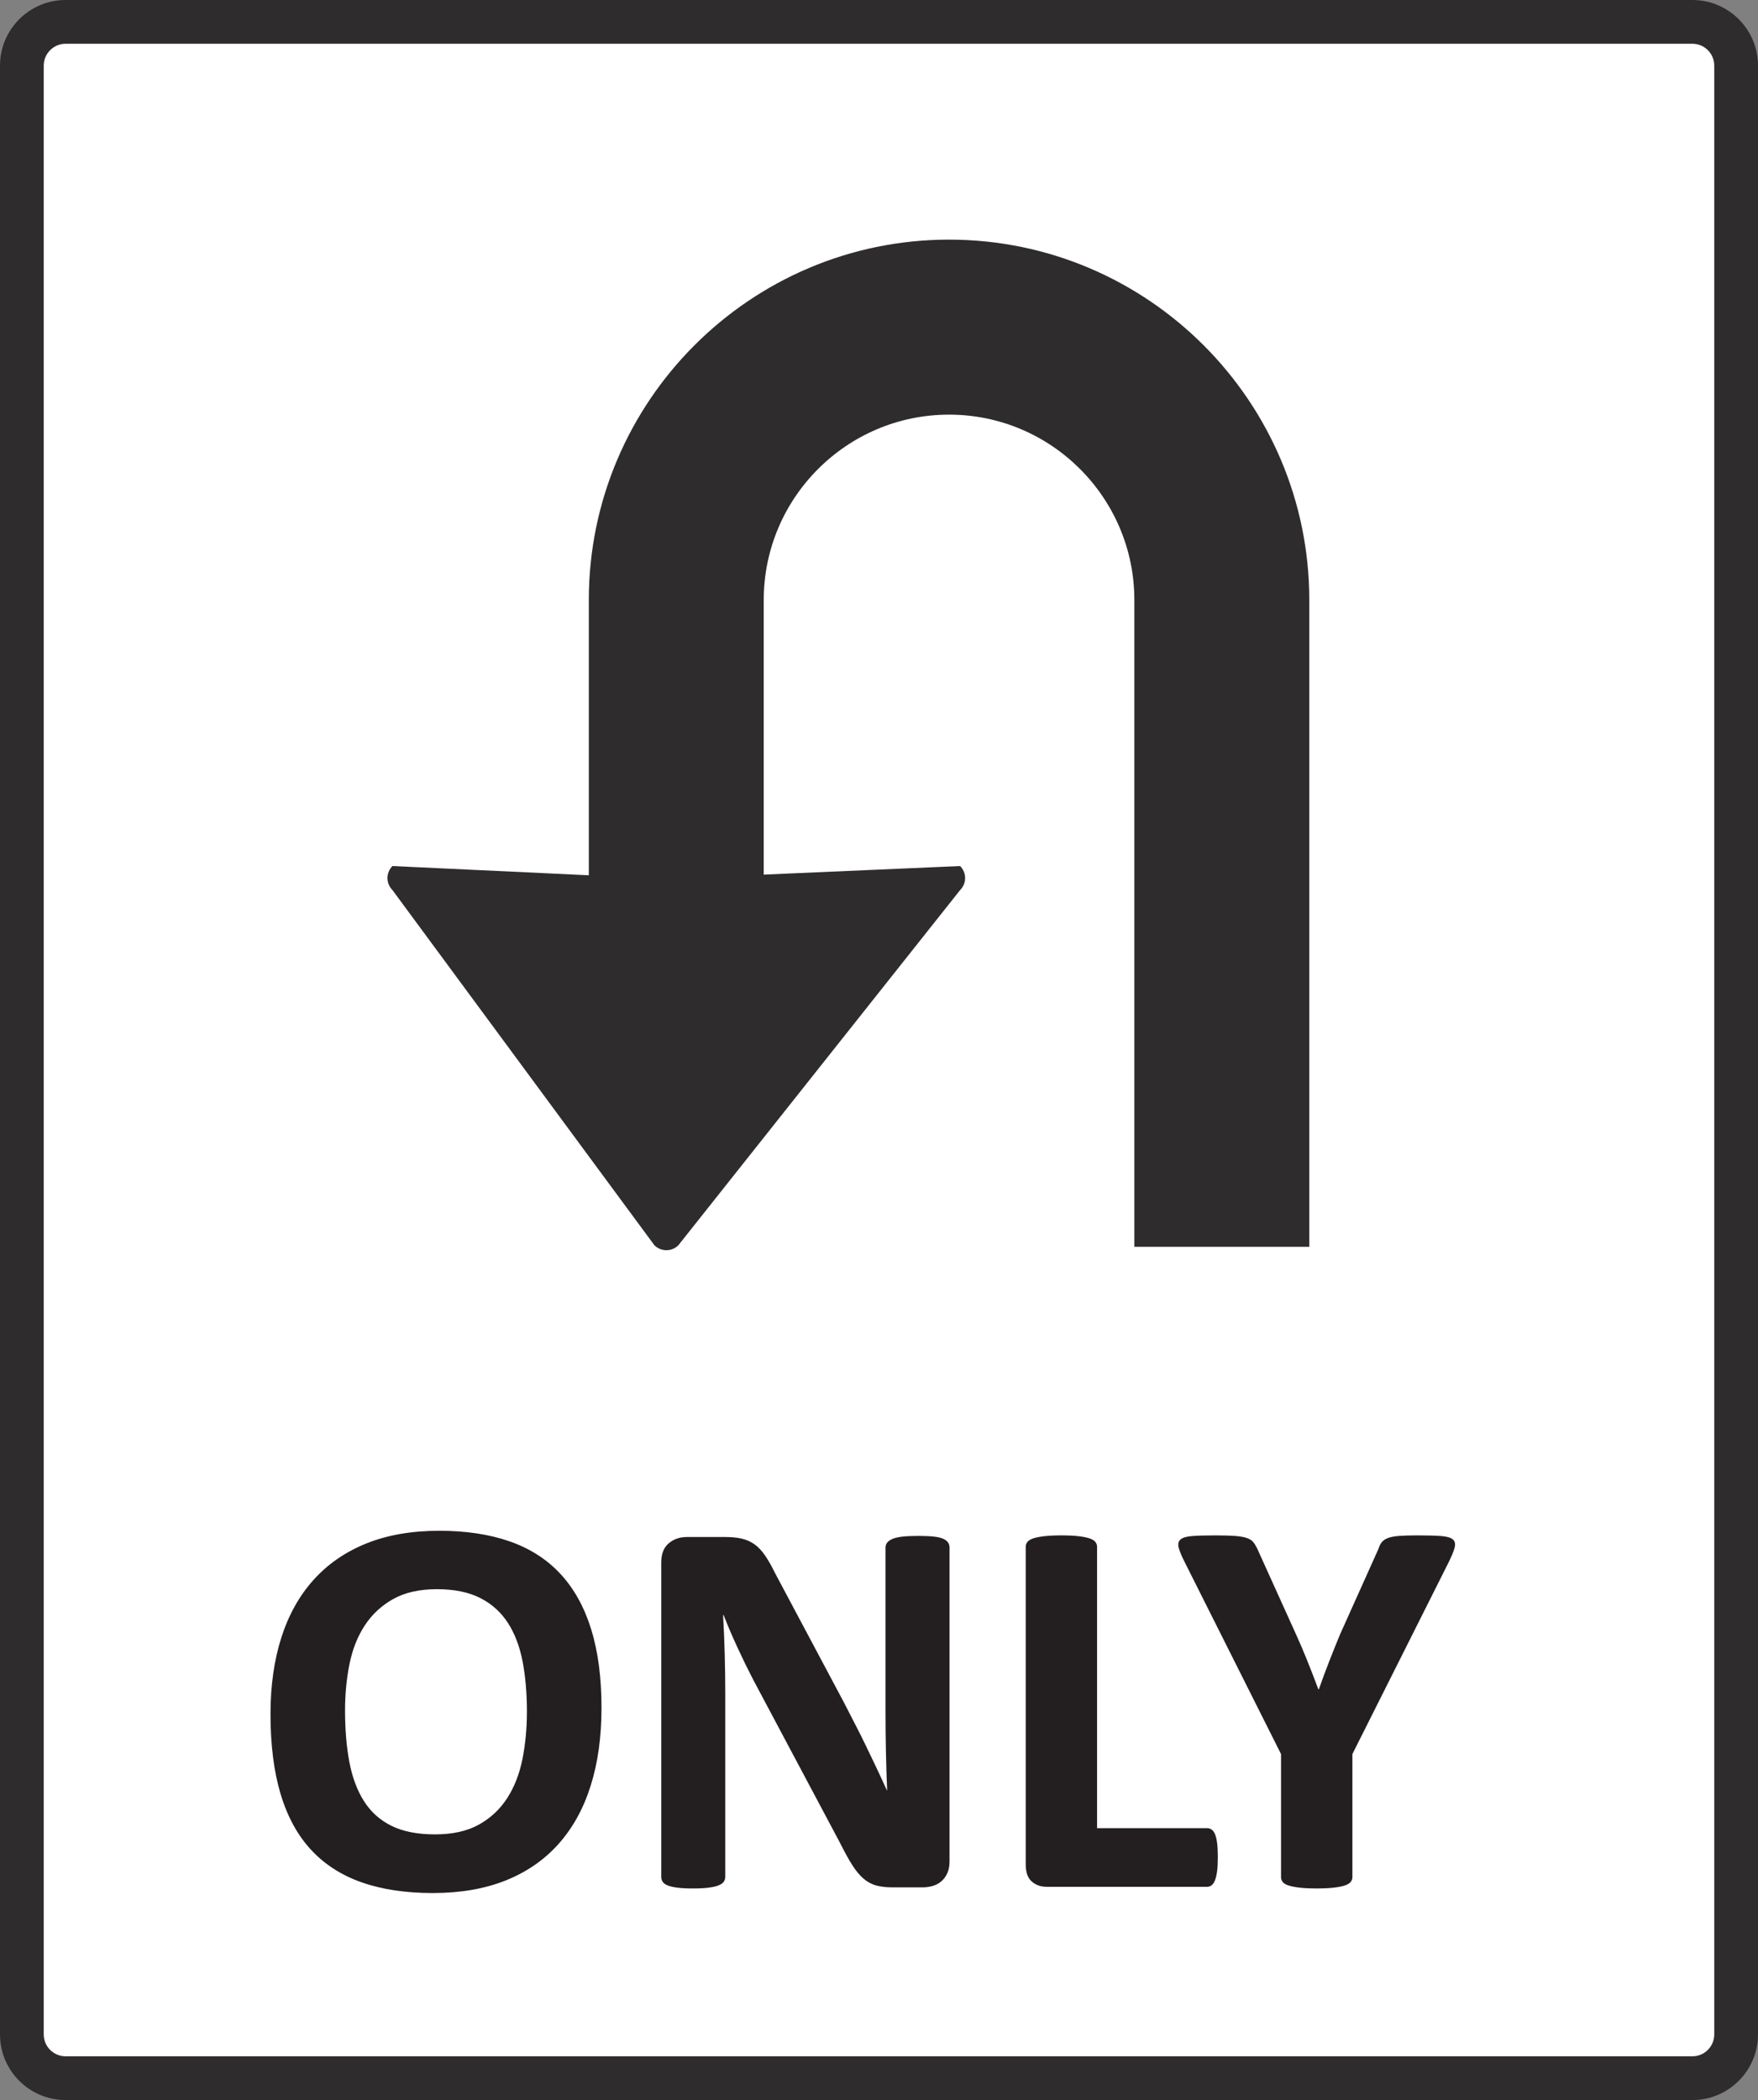 <svg xmlns="http://www.w3.org/2000/svg" width="428.8" height="512" viewBox="0 0 428.8 512"><rect x="0" y="0" width="428.8" height="512" fill="#808080" stroke="none"/><path d="M423.467 496c0 5.892-4.774 10.667-10.667 10.667h-396.8c-5.892 0-10.667-4.774-10.667-10.667v-480c0-5.89 4.774-10.667 10.667-10.667h396.8c5.892 0 10.667 4.777 10.667 10.667v480z" fill="#fff"/><path d="M412.8 512h-396.8c-8.823 0-16-7.177-16-16v-480c0-8.821 7.177-16 16-16h396.8c8.823 0 16 7.179 16 16v480c0 8.821-7.177 16-16 16zm-396.8-501.333c-2.94 0-5.333 2.394-5.333 5.333v480c0 2.942 2.394 5.333 5.333 5.333h396.8c2.942 0 5.333-2.391 5.333-5.333v-480c0-2.94-2.391-5.333-5.333-5.333h-396.8zM231.488 58.423c-48.45 0-87.868 39.418-87.868 87.868v67.104l-47.895-2.251c-1.619 1.626-1.619 4.241 0 5.862l63.883 86.583c1.621 1.619 4.247 1.619 5.862 0l68.713-86.583c1.628-1.623 1.623-4.239 0-5.862l-47.898 2.091v-66.944c0-24.924 20.277-45.201 45.201-45.201s45.201 20.277 45.201 45.201v157.687h42.667v-157.687c0-48.45-39.415-87.868-87.866-87.868z" fill="#2e2c2c"/><g fill="#231f20"><path d="M146.711 416.38c0 7.074-.879 13.402-2.637 18.98-1.758 5.581-4.371 10.315-7.842 14.204-3.471 3.887-7.767 6.854-12.885 8.898-5.12 2.042-11.04 3.066-17.762 3.066-6.635 0-12.422-.868-17.367-2.605-4.943-1.734-9.062-4.384-12.356-7.942-3.294-3.558-5.766-8.083-7.415-13.577-1.647-5.491-2.47-11.996-2.47-19.509 0-6.897.879-13.105 2.635-18.62 1.758-5.513 4.371-10.204 7.844-14.071 3.469-3.868 7.765-6.831 12.885-8.898 5.118-2.065 11.061-3.098 17.828-3.098 6.458 0 12.16.858 17.103 2.571 4.943 1.715 9.073 4.35 12.39 7.908 3.317 3.561 5.822 8.051 7.514 13.478 1.692 5.431 2.537 11.834 2.537 19.215zm-18.189.924c0-4.482-.352-8.557-1.054-12.224-.704-3.669-1.901-6.81-3.593-9.425-1.692-2.613-3.945-4.636-6.756-6.063-2.812-1.427-6.327-2.142-10.545-2.142-4.262 0-7.821.802-10.677 2.404-2.857 1.604-5.163 3.748-6.921 6.428-1.758 2.679-2.999 5.811-3.725 9.391-.725 3.58-1.088 7.371-1.088 11.369 0 4.659.352 8.843 1.056 12.555.702 3.714 1.888 6.889 3.558 9.525 1.67 2.635 3.91 4.646 6.722 6.029 2.812 1.385 6.349 2.078 10.611 2.078 4.262 0 7.821-.791 10.677-2.372 2.857-1.581 5.163-3.733 6.921-6.458 1.756-2.724 2.997-5.901 3.723-9.525.725-3.625 1.09-7.482 1.09-11.569zM231.601 453.95c0 1.011-.175 1.911-.525 2.703-.354.789-.826 1.451-1.419 1.978-.593.527-1.295.913-2.108 1.152-.815.241-1.638.363-2.473.363h-7.379c-1.54 0-2.869-.151-3.989-.461-1.12-.307-2.153-.866-3.098-1.681-.945-.813-1.856-1.911-2.735-3.296-.879-1.382-1.867-3.172-2.965-5.372l-21.222-39.872c-1.231-2.372-2.483-4.932-3.757-7.68-1.276-2.746-2.417-5.414-3.426-8.006h-.132c.175 3.162.307 6.317.397 9.457.087 3.142.132 6.383.132 9.722v44.619c0 .442-.122.836-.363 1.188s-.659.649-1.252.89-1.395.429-2.404.561c-1.011.132-2.308.198-3.889.198-1.538 0-2.812-.066-3.823-.198-1.011-.132-1.803-.318-2.372-.561-.57-.243-.966-.538-1.186-.89-.22-.352-.329-.747-.329-1.188v-76.649c0-2.065.604-3.614 1.813-4.649 1.207-1.03 2.69-1.549 4.448-1.549h9.293c1.67 0 3.074.143 4.218.429 1.143.286 2.163.755 3.066 1.417.9.659 1.747 1.57 2.537 2.735.791 1.165 1.604 2.603 2.438 4.316l16.608 31.172c.966 1.89 1.922 3.746 2.867 5.568.943 1.824 1.856 3.648 2.735 5.47.879 1.824 1.734 3.614 2.571 5.372.834 1.758 1.649 3.516 2.438 5.274h.064c-.13-3.074-.228-6.283-.297-9.623-.066-3.337-.098-6.524-.098-9.555v-40.004c0-.439.132-.836.395-1.188.265-.35.704-.659 1.321-.924.612-.262 1.425-.45 2.438-.559 1.011-.111 2.306-.166 3.887-.166 1.493 0 2.746.055 3.759.166 1.009.109 1.788.297 2.338.559.55.265.934.574 1.154.924.222.352.329.749.329 1.188v76.653zM297.045 452.762c0 1.318-.053 2.43-.164 3.33-.111.9-.275 1.647-.493 2.24-.222.593-.495 1.022-.826 1.286-.329.265-.713.397-1.152.397h-39.083c-1.451 0-2.669-.429-3.657-1.286-.99-.855-1.483-2.251-1.483-4.186v-77.44c0-.439.141-.836.427-1.188.286-.35.757-.636 1.419-.855.659-.22 1.549-.397 2.667-.527 1.12-.132 2.517-.198 4.188-.198 1.713 0 3.117.066 4.218.198 1.099.132 1.978.309 2.637.527.659.222 1.129.506 1.417.855.284.352.429.749.429 1.188v68.608h26.822c.439 0 .823.122 1.152.363.329.241.604.638.826 1.188.22.55.384 1.276.493 2.176.109.9.164 2.005.164 3.324zM329.867 427.652v29.988c0 .439-.141.836-.429 1.188-.284.352-.755.638-1.417.855-.659.222-1.549.397-2.667.527-1.12.132-2.517.198-4.188.198-1.713 0-3.121-.066-4.218-.198-1.101-.132-1.988-.307-2.671-.527-.678-.22-1.152-.503-1.417-.855-.262-.352-.397-.749-.397-1.188v-29.988l-23.33-46.464c-.836-1.626-1.376-2.889-1.617-3.789-.241-.9-.109-1.581.397-2.042.503-.463 1.44-.749 2.801-.858 1.361-.109 3.251-.164 5.668-.164 2.02 0 3.633.045 4.845.132 1.205.09 2.165.254 2.867.495s1.218.561 1.549.954c.329.397.651.902.956 1.517l9.489 20.958c.926 2.02 1.835 4.151 2.737 6.394.9 2.24 1.813 4.591 2.733 7.053h.134c.834-2.372 1.69-4.678 2.571-6.921.877-2.242 1.734-4.371 2.569-6.394l9.361-20.826c.218-.704.491-1.263.821-1.681.331-.416.826-.757 1.483-1.022.661-.265 1.559-.439 2.705-.529 1.141-.087 2.658-.132 4.546-.132 2.505 0 4.45.055 5.833.164 1.382.111 2.33.397 2.833.858.503.461.627 1.152.363 2.076-.262.924-.789 2.176-1.581 3.757l-23.33 46.464z"/></g></svg>